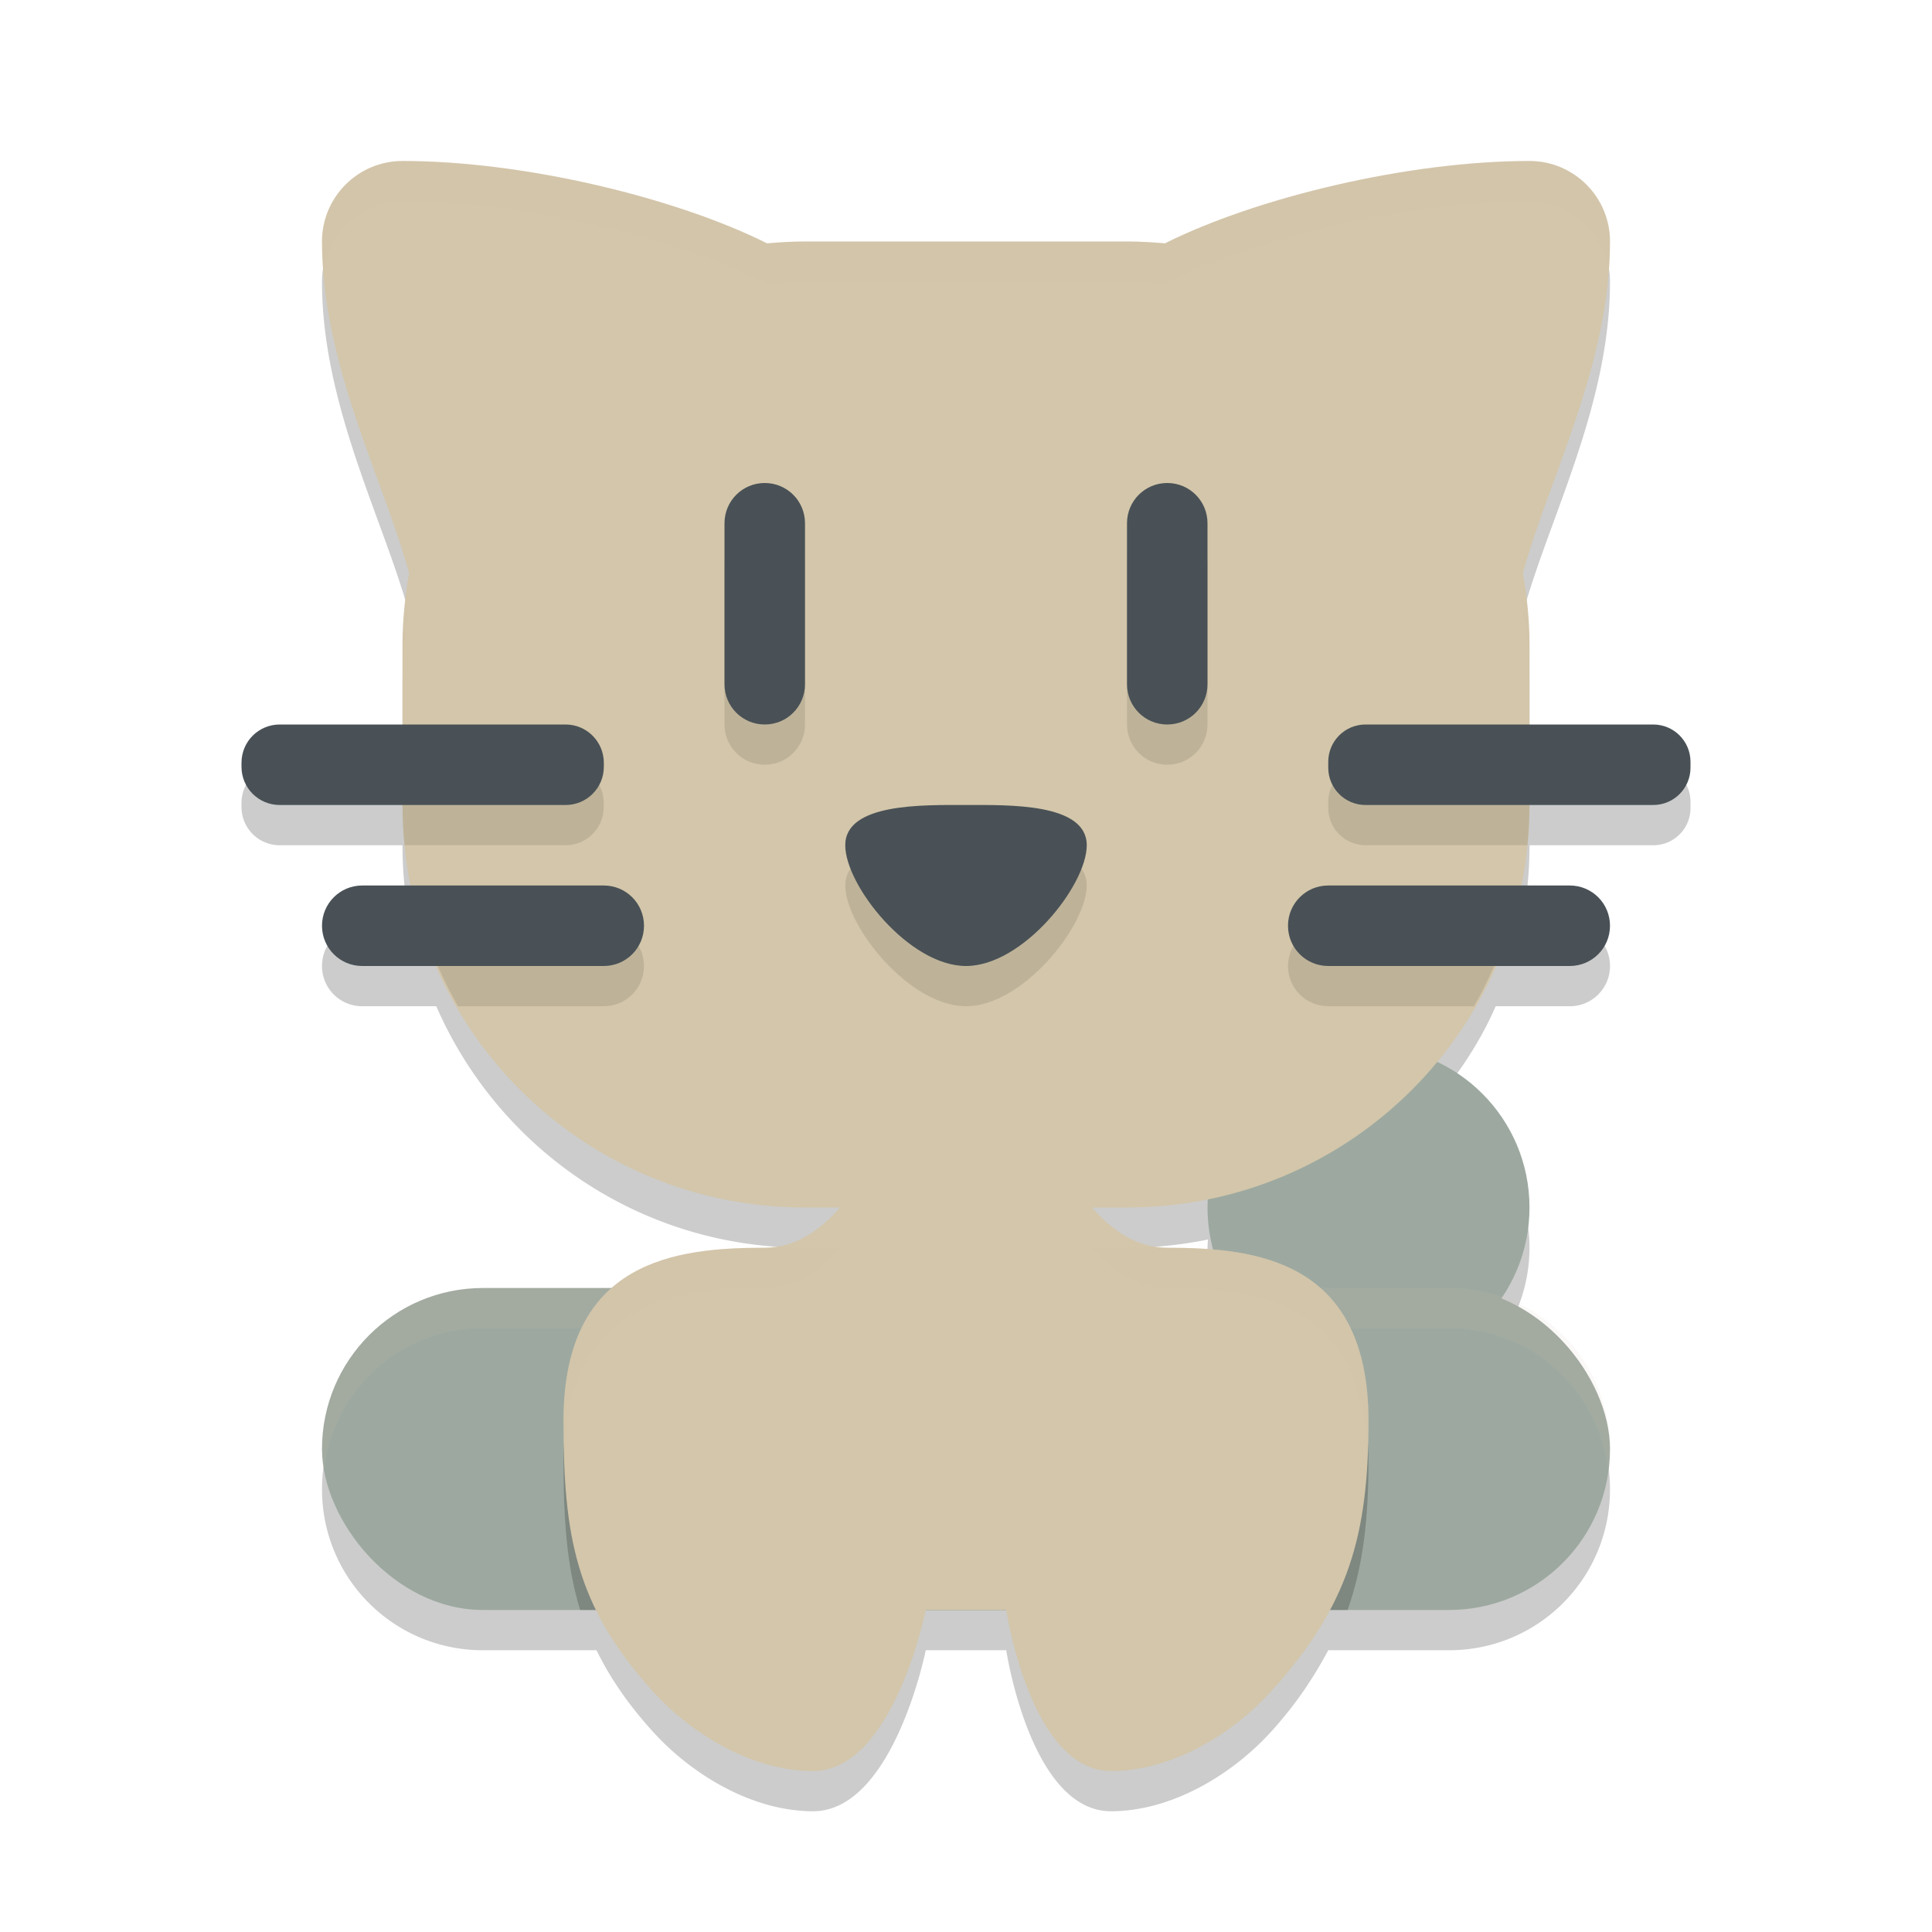<svg xmlns="http://www.w3.org/2000/svg" width="24" height="24" version="1.1">
 <path style="opacity:0.2" d="M 5 2.5 C 4.448 2.5 4 2.948 4 3.5 C 4 5.038 4.767 6.457 5.082 7.619 C 5.032 7.905 5 8.199 5 8.5 L 5 9.5 L 3.475 9.5 C 3.212 9.5 3 9.712 3 9.975 L 3 10.025 C 3 10.288 3.212 10.5 3.475 10.5 L 5 10.5 C 5 10.843 5.034 11.177 5.1 11.5 L 4.5 11.5 C 4.223 11.5 4 11.723 4 12 C 4 12.277 4.223 12.5 4.5 12.5 L 5.42 12.5 C 6.189 14.267 7.943 15.5 10 15.5 L 10.434 15.5 C 10.196 15.775 9.887 16 9.5 16 C 8.86 16 8.126 16.063 7.617 16.5 L 6 16.5 C 4.892 16.5 4 17.392 4 18.5 C 4 19.608 4.892 20.5 6 20.5 L 7.41 20.5 C 7.572 20.83 7.789 21.155 8.1 21.5 C 8.598 22.054 9.354 22.5 10.1 22.5 C 11.1 22.5 11.5 20.5 11.5 20.5 L 12.5 20.5 C 12.5 20.5 12.801 22.5 13.801 22.5 C 14.546 22.5 15.302 22.054 15.801 21.5 C 16.111 21.156 16.324 20.829 16.5 20.5 L 18 20.5 C 19.108 20.5 20 19.608 20 18.5 C 20 17.624 19.438 16.891 18.656 16.619 A 2 2 0 0 0 19 15.5 A 2 2 0 0 0 17.832 13.684 C 18.13 13.325 18.391 12.934 18.58 12.5 L 19.5 12.5 C 19.777 12.5 20 12.277 20 12 C 20 11.723 19.777 11.5 19.5 11.5 L 18.9 11.5 C 18.966 11.177 19 10.843 19 10.5 L 20.537 10.5 C 20.794 10.5 21 10.294 21 10.037 L 21 9.963 C 21 9.706 20.794 9.5 20.537 9.5 L 19 9.5 L 19 8.5 C 19 8.199 18.968 7.905 18.918 7.619 C 19.233 6.457 20 5.038 20 3.5 C 20 2.948 19.552 2.5 19 2.5 C 17.49 2.5 15.611 2.954 14.471 3.523 C 14.316 3.509 14.159 3.5 14 3.5 L 10 3.5 C 9.841 3.5 9.684 3.509 9.529 3.523 C 8.389 2.954 6.51 2.5 5 2.5 z M 15.006 15.398 A 2 2 0 0 0 15 15.5 A 2 2 0 0 0 15.072 16.037 C 14.879 16.021 14.684 16 14.5 16 C 14.113 16 13.804 15.775 13.566 15.5 L 14 15.5 C 14.345 15.5 14.681 15.464 15.006 15.398 z"/>
 <circle style="fill:#9da9a0" cx="17" cy="15" r="2"/>
 <rect style="fill:#9da9a0" width="16" height="4" x="4" y="16" ry="2"/>
 <path style="opacity:0.1;fill:#d3c6aa" d="M 6 16 C 4.892 16 4 16.892 4 18 C 4 18.086 4.015 18.167 4.025 18.25 C 4.149 17.262 4.978 16.5 6 16.5 L 18 16.5 C 19.022 16.5 19.851 17.262 19.975 18.25 C 19.985 18.167 20 18.086 20 18 C 20 16.892 19.108 16 18 16 L 6 16 z"/>
 <path style="opacity:0.2" d="M 9.5 16 C 8.401 16 7 16.15 7 18.15 C 7 18.879 7.041 19.462 7.207 20 L 16.74 20 C 16.931 19.462 17 18.88 17 18.15 C 17 16.15 15.599 16 14.5 16 L 9.5 16 z"/>
 <path style="fill:#d3c6aa" d="M 5,2 C 4.448,2 4,2.448 4,3 4,4.538 4.767,5.958 5.082,7.12 5.032,7.406 5,7.699 5,8 v 2 c 0,2.77 2.23,5 5,5 h 0.434 C 10.196,15.275 9.887,15.5 9.5,15.5 8.401,15.5 7,15.65 7,17.65 7,19.074 7.147,19.942 8.1,21 c 0.499,0.554 1.255,1 2,1 1,0 1.4,-2 1.4,-2 h 0.5 0.5 c 0,0 0.3,2 1.3,2 0.745,0 1.501,-0.446 2,-1 C 16.753,19.942 17,19.074 17,17.65 17,15.65 15.599,15.5 14.5,15.5 14.113,15.5 13.804,15.275 13.566,15 H 14 c 2.77,0 5,-2.23 5,-5 V 8 C 19,7.699 18.968,7.406 18.918,7.12 19.233,5.958 20,4.538 20,3 20,2.448 19.552,2 19,2 17.49,2 15.611,2.454 14.471,3.023 14.316,3.009 14.159,3 14,3 H 10 C 9.841,3 9.684,3.009 9.529,3.023 8.389,2.454 6.51,2 5,2 Z"/>
 <path style="opacity:0.1" d="M 9.5 6.5 C 9.223 6.5 9 6.723 9 7 L 9 9 C 9 9.277 9.223 9.5 9.5 9.5 C 9.777 9.5 10 9.277 10 9 L 10 7 C 10 6.723 9.777 6.5 9.5 6.5 z M 14.5 6.5 C 14.223 6.5 14 6.723 14 7 L 14 9 C 14 9.277 14.223 9.5 14.5 9.5 C 14.777 9.5 15 9.277 15 9 L 15 7 C 15 6.723 14.777 6.5 14.5 6.5 z M 5 9.5 L 5 10 C 5 10.169 5.009 10.335 5.025 10.5 L 7.025 10.5 C 7.288 10.5 7.5 10.288 7.5 10.025 L 7.5 9.975 C 7.5 9.712 7.288 9.5 7.025 9.5 L 5 9.5 z M 16.965 9.5 C 16.708 9.5 16.5 9.706 16.5 9.963 L 16.5 10.037 C 16.5 10.294 16.708 10.5 16.965 10.5 L 18.975 10.5 C 18.991 10.335 19 10.169 19 10 L 19 9.5 L 16.965 9.5 z M 12 10.5 C 11.473 10.5 10.5 10.473 10.5 11 C 10.5 11.5 11.293 12.5 12 12.5 C 12.707 12.5 13.5 11.5 13.5 11 C 13.5 10.473 12.527 10.5 12 10.5 z M 5.254 11.5 C 5.365 11.852 5.508 12.187 5.689 12.5 L 7.5 12.5 C 7.777 12.5 8 12.277 8 12 C 8 11.723 7.777 11.5 7.5 11.5 L 5.254 11.5 z M 16.5 11.5 C 16.223 11.5 16 11.723 16 12 C 16 12.277 16.223 12.5 16.5 12.5 L 18.311 12.5 C 18.492 12.187 18.635 11.852 18.746 11.5 L 16.5 11.5 z"/>
 <path style="fill:#495156" d="M 9.5,6 C 9.223,6 9,6.223 9,6.5 v 2 C 9,8.777 9.223,9 9.5,9 9.777,9 10,8.777 10,8.5 v -2 C 10,6.223 9.777,6 9.5,6 Z m 5,0 C 14.223,6 14,6.223 14,6.5 v 2 C 14,8.777 14.223,9 14.5,9 14.777,9 15,8.777 15,8.5 v -2 C 15,6.223 14.777,6 14.5,6 Z M 3.475,9 C 3.212,9 3,9.212 3,9.475 v 0.051 C 3,9.788 3.212,10 3.475,10 H 7.026 c 0.263,0 0.475,-0.212 0.475,-0.475 V 9.475 C 7.5,9.212 7.288,9 7.026,9 Z M 16.964,9 C 16.707,9 16.5,9.207 16.5,9.464 V 9.536 C 16.5,9.793 16.707,10 16.964,10 h 3.572 C 20.793,10 21,9.793 21,9.536 V 9.464 C 21,9.207 20.793,9 20.536,9 Z M 12,10 c -0.527,0 -1.5,-0.027 -1.5,0.5 0,0.5 0.793,1.5 1.5,1.5 0.707,0 1.5,-1 1.5,-1.5 C 13.5,9.973 12.527,10 12,10 Z M 4.5,11 C 4.223,11 4,11.223 4,11.5 4,11.777 4.223,12 4.5,12 h 3 C 7.777,12 8,11.777 8,11.5 8,11.223 7.777,11 7.5,11 Z m 12,0 c -0.277,0 -0.5,0.223 -0.5,0.5 0,0.277 0.223,0.5 0.5,0.5 h 3 C 19.777,12 20,11.777 20,11.5 20,11.223 19.777,11 19.5,11 Z"/>
 <path style="fill:#d3c6aa;opacity:0.2" d="M 5 2 C 4.448 2 4 2.448 4 3 C 4 3.131 4.013 3.259 4.023 3.389 C 4.081 2.892 4.487 2.5 5 2.5 C 6.51 2.5 8.389 2.954 9.529 3.523 C 9.684 3.509 9.841 3.5 10 3.5 L 14 3.5 C 14.159 3.5 14.316 3.509 14.471 3.523 C 15.611 2.954 17.49 2.5 19 2.5 C 19.513 2.5 19.919 2.892 19.977 3.389 C 19.987 3.259 20 3.131 20 3 C 20 2.448 19.552 2 19 2 C 17.49 2 15.611 2.454 14.471 3.023 C 14.316 3.009 14.159 3 14 3 L 10 3 C 9.841 3 9.684 3.009 9.529 3.023 C 8.389 2.454 6.51 2 5 2 z M 5.045 7.51 C 5.028 7.672 5 7.832 5 8 L 5 8.5 C 5 8.199 5.032 7.905 5.082 7.619 C 5.073 7.584 5.055 7.545 5.045 7.51 z M 18.955 7.51 C 18.945 7.545 18.927 7.584 18.918 7.619 C 18.968 7.905 19 8.199 19 8.5 L 19 8 C 19 7.832 18.972 7.672 18.955 7.51 z M 9.629 15.482 C 9.586 15.488 9.545 15.5 9.5 15.5 C 8.401 15.5 7 15.65 7 17.65 C 7 17.78 7.011 17.885 7.014 18.006 C 7.086 16.157 8.431 16 9.5 16 C 9.887 16 10.196 15.775 10.434 15.5 L 10 15.5 C 9.874 15.5 9.752 15.491 9.629 15.482 z M 14.371 15.482 C 14.248 15.491 14.126 15.5 14 15.5 L 13.566 15.5 C 13.804 15.775 14.113 16 14.5 16 C 15.561 16 16.891 16.157 16.982 17.967 C 16.986 17.858 17 17.766 17 17.65 C 17 15.65 15.599 15.5 14.5 15.5 C 14.455 15.5 14.414 15.488 14.371 15.482 z"/>
</svg>
